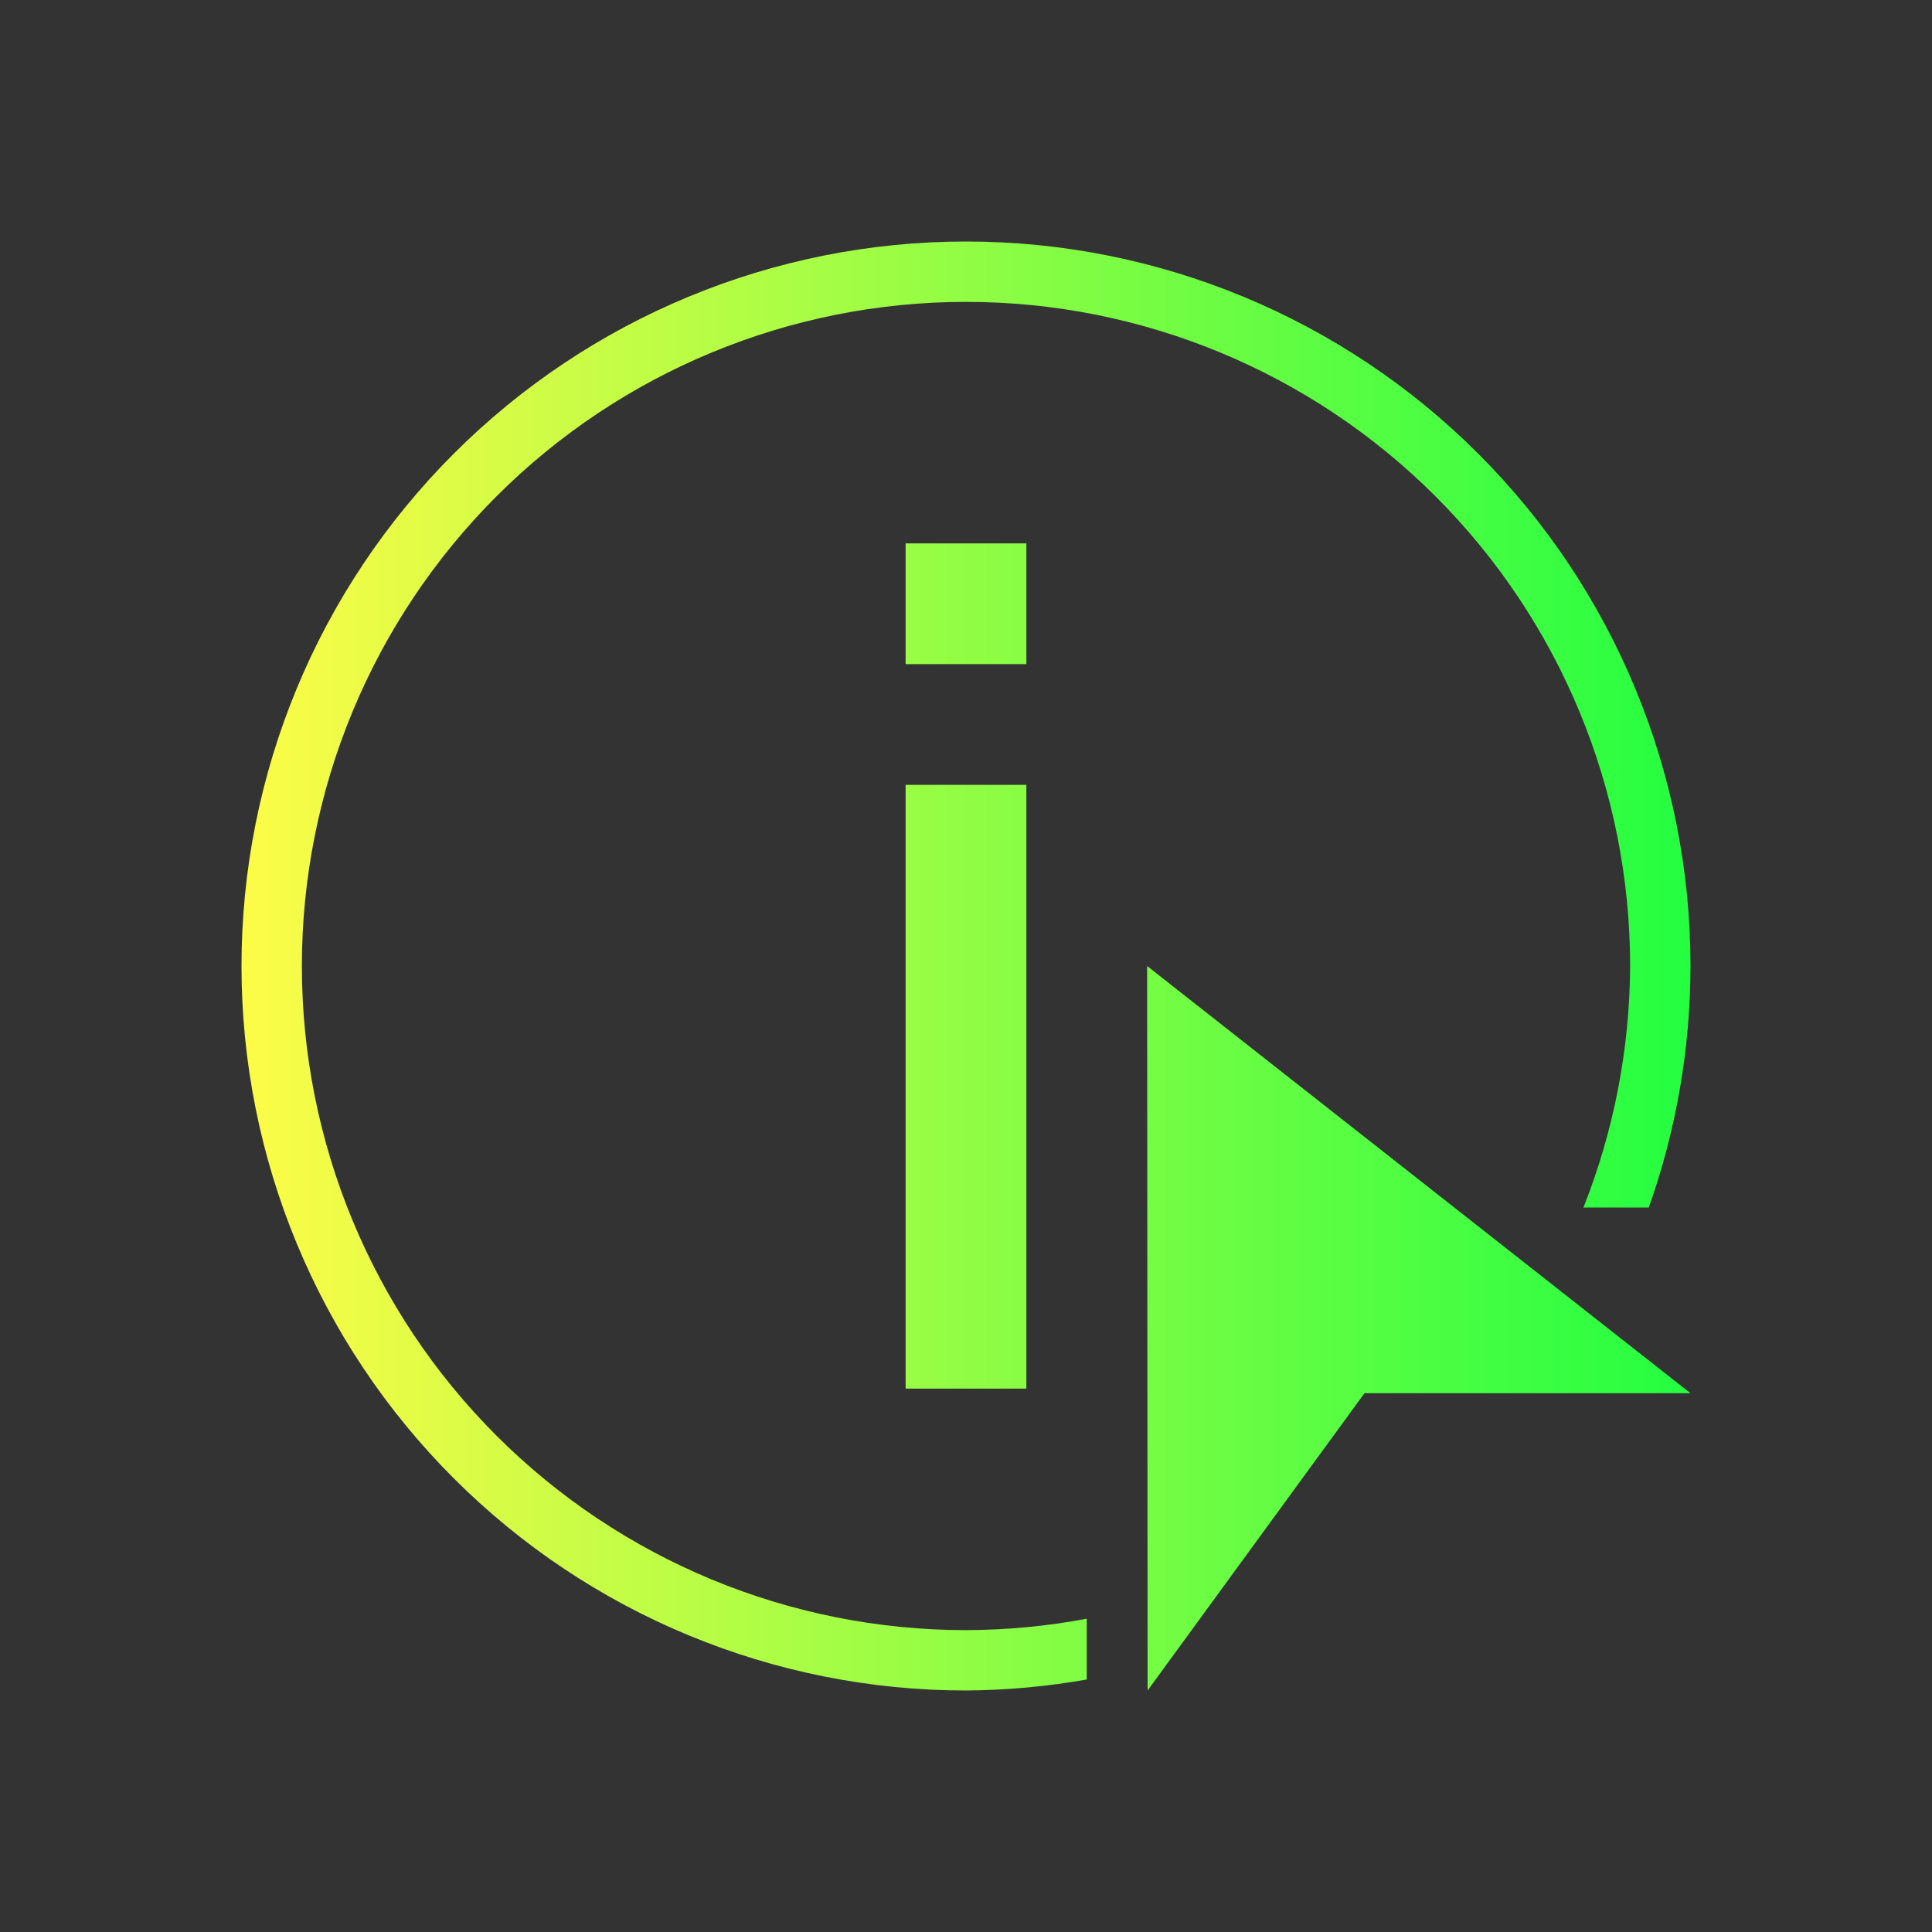<svg width="32" height="32" viewBox="0 0 32 32" fill="none" xmlns="http://www.w3.org/2000/svg">
<rect x="0" y="0" width="32" height="32" fill="#333333" stroke="none"/>
<path d="M16 4C12.817 4 9.765 5.264 7.515 7.515C5.264 9.765 4 12.817 4 16C4 19.183 5.264 22.235 7.515 24.485C9.765 26.736 12.817 28 16 28C16.671 27.995 17.34 27.935 18 27.818V26.811C17.34 26.935 16.671 26.998 16 27C13.083 27 10.285 25.841 8.222 23.778C6.159 21.715 5 18.917 5 16C5 13.083 6.159 10.285 8.222 8.222C10.285 6.159 13.083 5 16 5C18.917 5 21.715 6.159 23.778 8.222C25.841 10.285 27 13.083 27 16C26.994 17.37 26.731 18.727 26.227 20H27.309C27.765 18.716 27.998 17.363 28 16C28 12.817 26.736 9.765 24.485 7.515C22.235 5.264 19.183 4 16 4ZM15 9V11H17V9H15ZM15 13V23H17V13H15ZM19 16L19.008 28L22.6 23.076H28L19 16Z" fill="url(#paint0_linear_10_18192)"/>
<defs>
<linearGradient id="paint0_linear_10_18192" x1="4" y1="16" x2="28" y2="16" gradientUnits="userSpaceOnUse">
<stop stop-color="#FDFC47"/>
<stop offset="1" stop-color="#24FE41"/>
</linearGradient>
</defs>
</svg>
